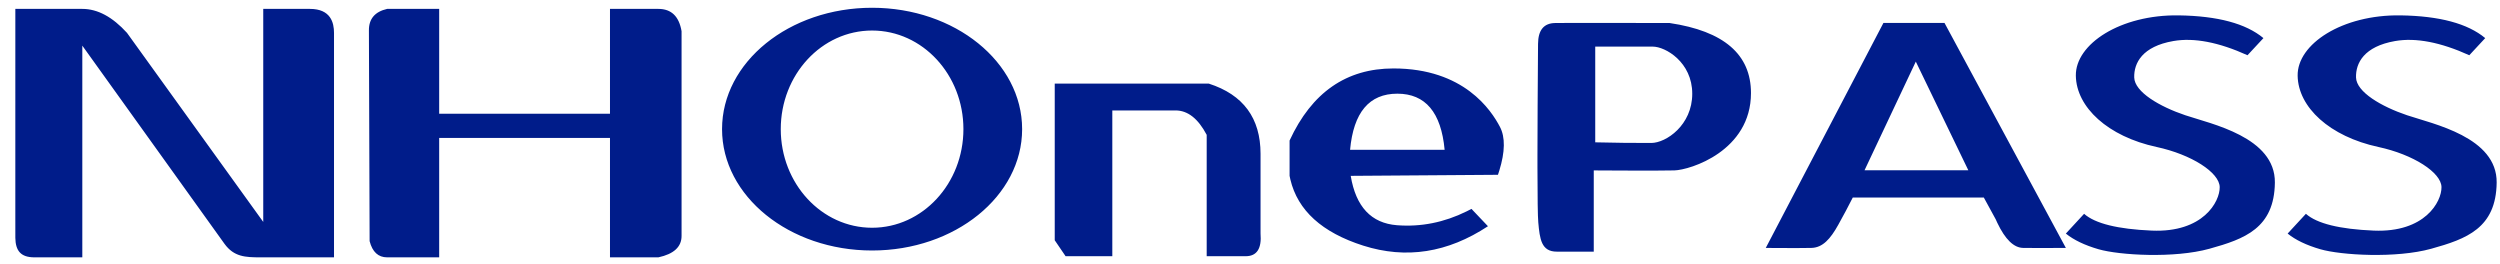 <?xml version="1.0" encoding="UTF-8"?>
<svg width="161px" height="17px" viewBox="0 0 161 17" version="1.1" xmlns="http://www.w3.org/2000/svg" xmlns:xlink="http://www.w3.org/1999/xlink">
    <title>mlogo/Onepass</title>
    <g id="업체-로고들" stroke="none" stroke-width="1" fill="none" fill-rule="evenodd">
        <g id="메인화면로고" transform="translate(-1180, -116)" fill="#001C8A">
            <path d="M1185.301,116.573 C1186.284,116.573 1187.243,117.088 1188.178,118.116 L1188.178,118.116 L1196.953,130.292 L1196.953,116.573 L1196.953,116.573 L1199.959,116.573 C1201.304,116.573 1201.51,117.468 1201.51,118.116 L1201.51,118.116 L1201.51,132.573 L1201.51,132.573 L1196.768,132.573 C1195.796,132.573 1195.068,132.541 1194.458,131.703 C1194.025,131.11 1190.973,126.855 1185.301,118.939 L1185.301,118.939 L1185.301,132.573 L1185.301,132.573 L1182.215,132.573 C1181.327,132.573 1181.002,132.138 1180.988,131.321 L1180.988,131.321 L1180.987,130.083 C1180.987,130.036 1180.987,129.987 1180.987,129.938 L1180.987,124.039 C1180.987,123.924 1180.987,123.809 1180.987,123.692 L1180.988,116.573 L1180.988,116.573 Z M1208.283,116.573 L1208.283,123.323 L1219.283,123.323 L1219.283,116.573 L1219.283,116.573 L1222.401,116.573 C1223.233,116.573 1223.73,117.052 1223.893,118.01 L1223.893,118.01 L1223.893,131.194 C1223.893,131.897 1223.396,132.357 1222.401,132.573 L1222.401,132.573 L1219.283,132.573 L1219.283,124.882 L1208.283,124.882 L1208.283,132.573 L1208.283,132.573 L1204.932,132.573 C1204.359,132.573 1203.983,132.225 1203.803,131.529 C1203.78,123.23 1203.765,118.708 1203.758,117.962 C1203.75,117.217 1204.142,116.754 1204.932,116.573 L1204.932,116.573 L1208.283,116.573 Z M1257.848,121.385 C1260.069,122.1 1261.179,123.607 1261.179,125.907 L1261.179,131.034 L1261.179,131.034 C1261.26,132.011 1260.941,132.5 1260.222,132.5 L1257.711,132.5 L1257.711,132.5 L1257.711,124.684 C1257.158,123.636 1256.489,123.112 1255.705,123.112 L1251.633,123.112 L1251.633,123.112 L1251.633,132.5 L1248.624,132.5 L1247.925,131.472 L1247.925,121.385 L1257.848,121.385 Z M1320.312,116.99 C1322.819,117.027 1324.636,117.515 1325.765,118.454 L1324.739,119.557 C1322.885,118.717 1321.293,118.412 1319.963,118.643 C1317.967,118.989 1317.418,120.056 1317.444,120.991 C1317.471,121.925 1319.076,122.865 1320.737,123.423 C1322.397,123.981 1326.538,124.826 1326.502,127.762 C1326.466,130.698 1324.552,131.39 1322.289,132.019 C1320.026,132.648 1316.483,132.438 1315.145,132.051 C1314.253,131.792 1313.552,131.456 1313.041,131.042 L1314.216,129.769 C1314.924,130.397 1316.378,130.757 1318.58,130.851 C1321.881,130.991 1322.963,128.988 1322.949,128.049 C1322.934,127.11 1321.138,125.951 1318.884,125.465 C1315.751,124.79 1313.716,122.91 1313.684,120.874 C1313.653,118.838 1316.551,116.934 1320.312,116.99 Z M1334.595,116.99 C1337.102,117.027 1338.92,117.515 1340.048,118.454 L1339.023,119.557 C1337.169,118.717 1335.577,118.412 1334.246,118.643 C1332.25,118.989 1331.701,120.056 1331.728,120.991 C1331.754,121.925 1333.36,122.865 1335.02,123.423 C1336.681,123.981 1340.822,124.826 1340.785,127.762 C1340.749,130.698 1338.835,131.39 1336.573,132.019 C1334.31,132.648 1330.767,132.438 1329.429,132.051 C1328.537,131.792 1327.835,131.456 1327.324,131.042 L1328.5,129.769 C1329.207,130.397 1330.662,130.757 1332.863,130.851 C1336.165,130.991 1337.247,128.988 1337.232,128.049 C1337.218,127.11 1335.421,125.951 1333.167,125.465 C1330.034,124.79 1327.999,122.91 1327.968,120.874 C1327.936,118.838 1330.835,116.934 1334.595,116.99 Z M1269.737,120.408 C1274.284,120.408 1276.036,123.104 1276.596,124.17 C1276.944,124.833 1276.93,125.773 1276.554,126.992 L1276.468,127.257 L1266.986,127.325 C1267.316,129.316 1268.309,130.375 1269.963,130.504 C1271.507,130.624 1273.004,130.326 1274.453,129.611 L1274.762,129.452 L1275.824,130.569 C1273.229,132.28 1270.552,132.696 1267.794,131.819 C1265.138,130.973 1263.573,129.553 1263.099,127.558 L1263.049,127.325 L1263.049,125.051 C1264.476,121.956 1266.705,120.408 1269.737,120.408 Z M1283.164,117.476 C1283.253,117.476 1283.343,117.476 1283.435,117.476 L1284.311,117.477 L1284.625,117.478 L1284.625,117.478 L1285.285,117.479 C1285.967,117.48 1286.714,117.481 1287.526,117.483 C1291.017,118.002 1292.763,119.505 1292.763,121.992 C1292.763,125.722 1288.851,126.946 1287.831,126.974 C1287.565,126.981 1287.138,126.986 1286.55,126.987 L1285.421,126.987 C1284.75,126.986 1283.956,126.982 1283.039,126.977 L1282.638,126.974 L1282.638,132.206 L1280.257,132.206 C1279.257,132.206 1279.162,131.394 1279.065,130.315 C1279.032,129.948 1279.014,128.769 1279.012,126.78 L1279.012,125.995 C1279.014,124.168 1279.027,121.778 1279.05,118.824 C1279.056,117.94 1279.422,117.494 1280.147,117.483 C1280.287,117.481 1280.493,117.48 1280.763,117.479 L1281.055,117.478 L1281.217,117.477 L1281.217,117.477 L1281.769,117.476 C1281.835,117.476 1281.904,117.476 1281.974,117.476 L1283.164,117.476 Z M1236.162,116.5 C1241.499,116.5 1245.825,119.999 1245.825,124.316 C1245.825,128.633 1241.499,132.132 1236.162,132.132 C1230.826,132.132 1226.5,128.633 1226.5,124.316 C1226.5,119.999 1230.826,116.5 1236.162,116.5 Z M1305.226,117.477 L1313.041,131.966 C1312.568,131.969 1312.138,131.971 1311.751,131.971 L1311.202,131.971 C1310.858,131.971 1310.557,131.969 1310.298,131.966 C1309.693,131.96 1309.136,131.421 1308.626,130.348 L1308.525,130.126 L1307.758,128.721 L1299.319,128.721 C1299.036,129.282 1298.725,129.867 1298.385,130.476 C1297.877,131.389 1297.381,131.95 1296.65,131.966 C1296.455,131.971 1296.181,131.973 1295.829,131.974 L1295.243,131.974 C1294.898,131.974 1294.504,131.972 1294.059,131.969 L1293.716,131.966 L1301.293,117.477 L1305.226,117.477 Z M1236.162,117.966 C1232.914,117.966 1230.281,120.809 1230.281,124.316 C1230.281,127.824 1232.914,130.667 1236.162,130.667 C1239.411,130.667 1242.044,127.824 1242.044,124.316 C1242.044,120.809 1239.411,117.966 1236.162,117.966 Z M1303.378,119.967 L1300.075,126.967 L1306.761,126.967 L1303.378,119.967 Z M1269.988,122.033 C1268.179,122.033 1267.165,123.238 1266.945,125.647 L1273.034,125.647 C1272.812,123.238 1271.796,122.033 1269.988,122.033 Z M1286.438,119.002 L1282.733,119.002 L1282.733,119.002 L1282.733,125.166 C1284,125.197 1285.204,125.211 1286.345,125.207 C1287.293,125.203 1288.981,124.066 1288.981,122.036 C1288.981,120.006 1287.255,119.001 1286.438,119.002 Z" id="mlogo/Onepass"></path>
        </g>
    </g>
</svg>